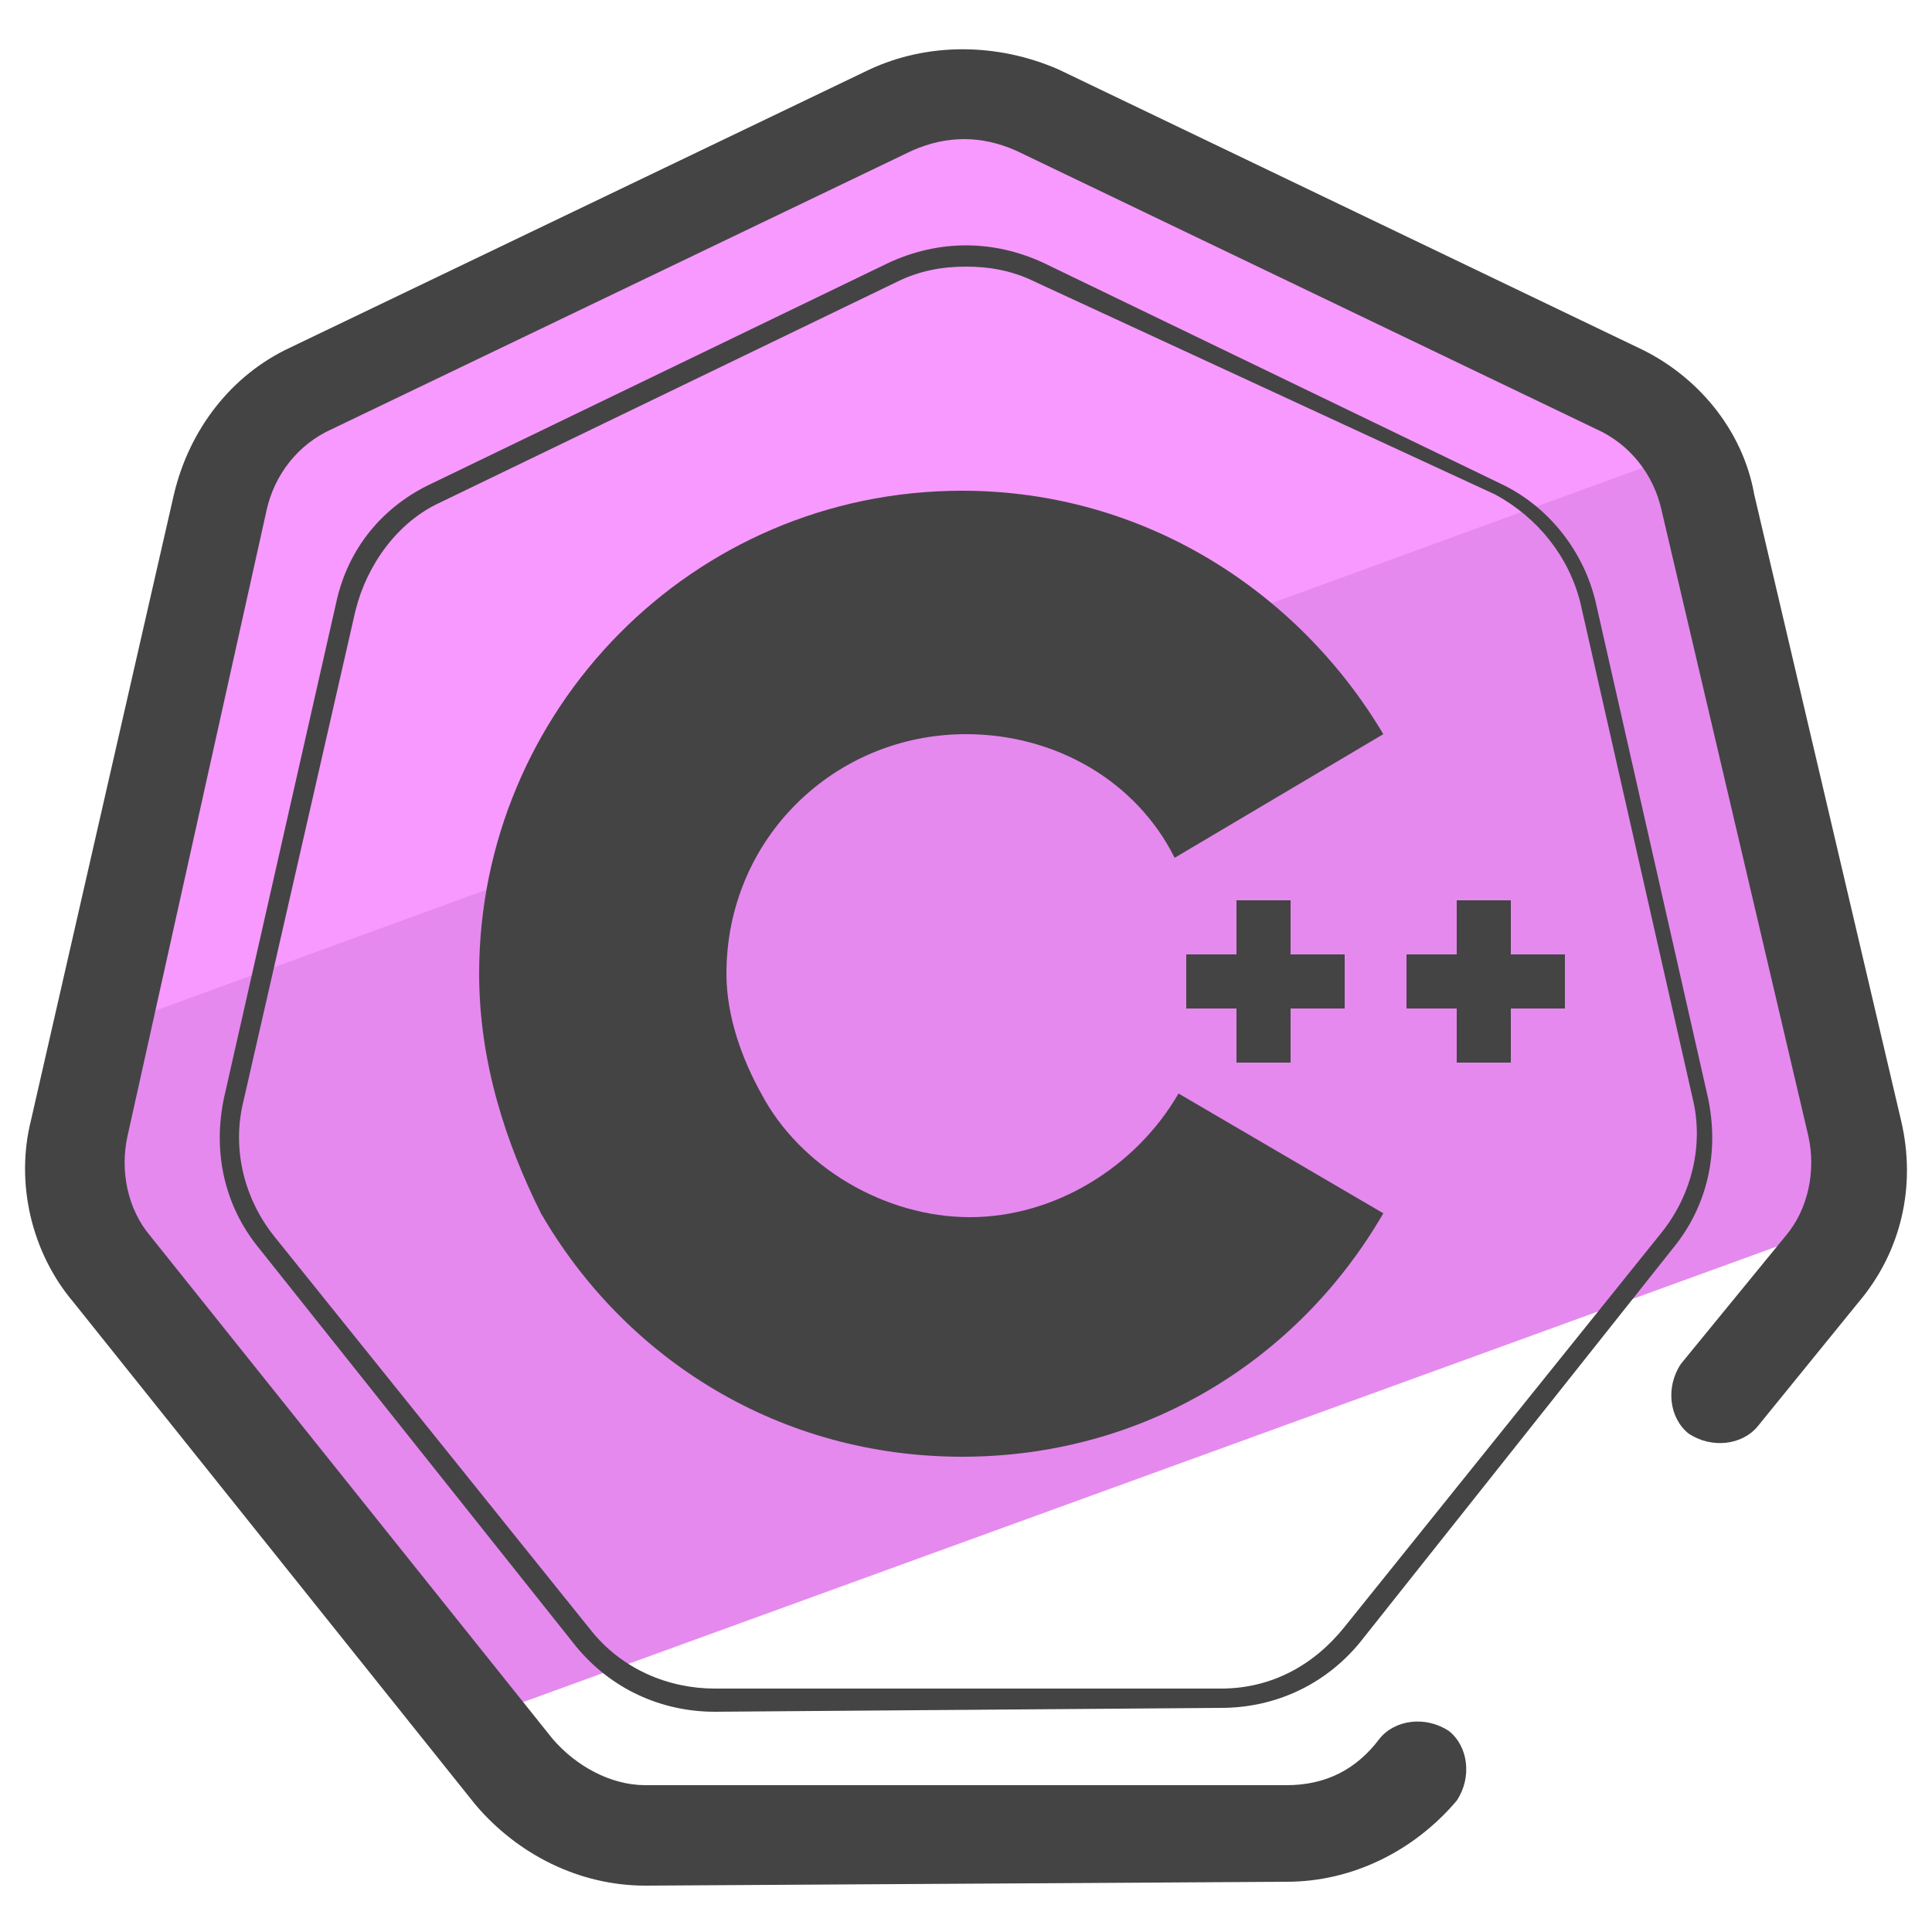 <?xml version="1.0" encoding="utf-8"?>
<!-- Generator: Adobe Illustrator 24.0.0, SVG Export Plug-In . SVG Version: 6.00 Build 0)  -->
<svg version="1.1" id="Layer_1" xmlns="http://www.w3.org/2000/svg" xmlns:xlink="http://www.w3.org/1999/xlink" x="0px" y="0px"
	 viewBox="0 0 50 50" style="enable-background:new 0 0 50 50;" xml:space="preserve">
<style type="text/css">
	.st0{fill:#E589EF;}
	.st1{fill:#F799FF;}
	.st2{fill:#444444;}
</style>
<g>
	<g>
		<path class="st0" d="M48,29l-3.7-16.2c-0.1-0.4-0.3-0.8-0.5-1.2l-41.1,15l-0.6,2.5c-0.3,1.3,0,2.7,0.8,3.7l9.4,11.7l35.5-12.9
			C48.1,30.8,48.2,29.9,48,29z"/>
	</g>
	<g>
		<path class="st1" d="M42,9.9L27,2.7c-1.2-0.6-2.6-0.6-3.8,0l-15,7.2c-1.2,0.6-2.1,1.7-2.4,3l-3,13.7l41.1-15
			C43.3,10.9,42.8,10.2,42,9.9z"/>
	</g>
	<g>
		<path class="st2" d="M16.7,48.8c-1.7,0-3.3-0.8-4.4-2.1l-10.4-13c-1.1-1.3-1.5-3.1-1.1-4.7l3.7-16.2C4.9,11.1,6,9.7,7.5,9l15-7.2
			c1.5-0.7,3.3-0.7,4.9,0l15,7.2c1.5,0.7,2.7,2.1,3,3.8L49.2,29c0.4,1.7,0,3.4-1.1,4.7l-2.6,3.2c-0.4,0.5-1.2,0.6-1.8,0.2
			c-0.5-0.4-0.6-1.2-0.2-1.8l2.7-3.3c0.6-0.7,0.8-1.7,0.6-2.6L43,13.2c-0.2-0.9-0.8-1.7-1.7-2.1l-15-7.2c-0.9-0.4-1.8-0.4-2.7,0
			l-15,7.2c-0.9,0.4-1.5,1.2-1.7,2.1L3.3,29.4c-0.2,0.9,0,1.9,0.6,2.6l10.4,13c0.6,0.7,1.5,1.2,2.4,1.2l0,0h16.6
			c1,0,1.8-0.4,2.4-1.2c0.4-0.5,1.2-0.6,1.8-0.2c0.5,0.4,0.6,1.2,0.2,1.8c-1.1,1.3-2.7,2.1-4.4,2.1L16.7,48.8L16.7,48.8z"/>
	</g>
	<g>
		<path class="st2" d="M18.5,44.3c-1.4,0-2.7-0.6-3.6-1.7L6.7,32.3c-0.9-1.1-1.2-2.5-0.9-3.9l2.9-12.8c0.3-1.4,1.2-2.5,2.5-3.1
			L23,6.8c1.3-0.6,2.7-0.6,4,0l11.8,5.7c1.3,0.6,2.2,1.8,2.5,3.1l2.9,12.8c0.3,1.4,0,2.8-0.9,3.9l-8.1,10.2
			c-0.9,1.1-2.2,1.7-3.6,1.7L18.5,44.3L18.5,44.3z M25,6.9c-0.6,0-1.2,0.1-1.8,0.4L11.4,13c-1.1,0.5-1.9,1.6-2.2,2.8L6.3,28.5
			C6,29.7,6.3,31,7.1,32l8.2,10.2c0.8,1,2,1.5,3.2,1.5l0,0h13.1c1.3,0,2.4-0.6,3.2-1.6L43,31.9c0.8-1,1.1-2.3,0.8-3.5l-2.9-12.8
			c-0.3-1.2-1.1-2.2-2.2-2.8L26.8,7.3C26.2,7,25.6,6.9,25,6.9z"/>
	</g>
	<g>
		<g id="XMLID_27_">
			<path class="st2" d="M30.5,28.3c-1.1,1.9-3.2,3.2-5.4,3.2s-4.4-1.3-5.4-3.2c-0.5-0.9-0.9-2-0.9-3.1c0-3.5,2.8-6.2,6.2-6.2
				c2.3,0,4.4,1.2,5.4,3.2l5.4-3.2c-2.2-3.7-6.2-6.3-10.9-6.3c-7,0-12.5,5.7-12.5,12.5c0,2.3,0.7,4.4,1.6,6.2
				c2.2,3.8,6.2,6.3,10.9,6.3s8.7-2.5,10.9-6.3L30.5,28.3"/>
		</g>
	</g>
</g>
<g>
	<g>
		<polygon class="st2" points="40.5,24.7 40.5,26.1 39.1,26.1 39.1,27.5 37.7,27.5 37.7,26.1 36.4,26.1 36.4,24.7 37.7,24.7 
			37.7,23.3 39.1,23.3 39.1,24.7 		"/>
		<polygon class="st2" points="33.4,24.7 34.8,24.7 34.8,26.1 33.4,26.1 33.4,27.5 32,27.5 32,26.1 30.7,26.1 30.7,24.7 32,24.7 
			32,23.3 33.4,23.3 		"/>
	</g>
</g>
</svg>
